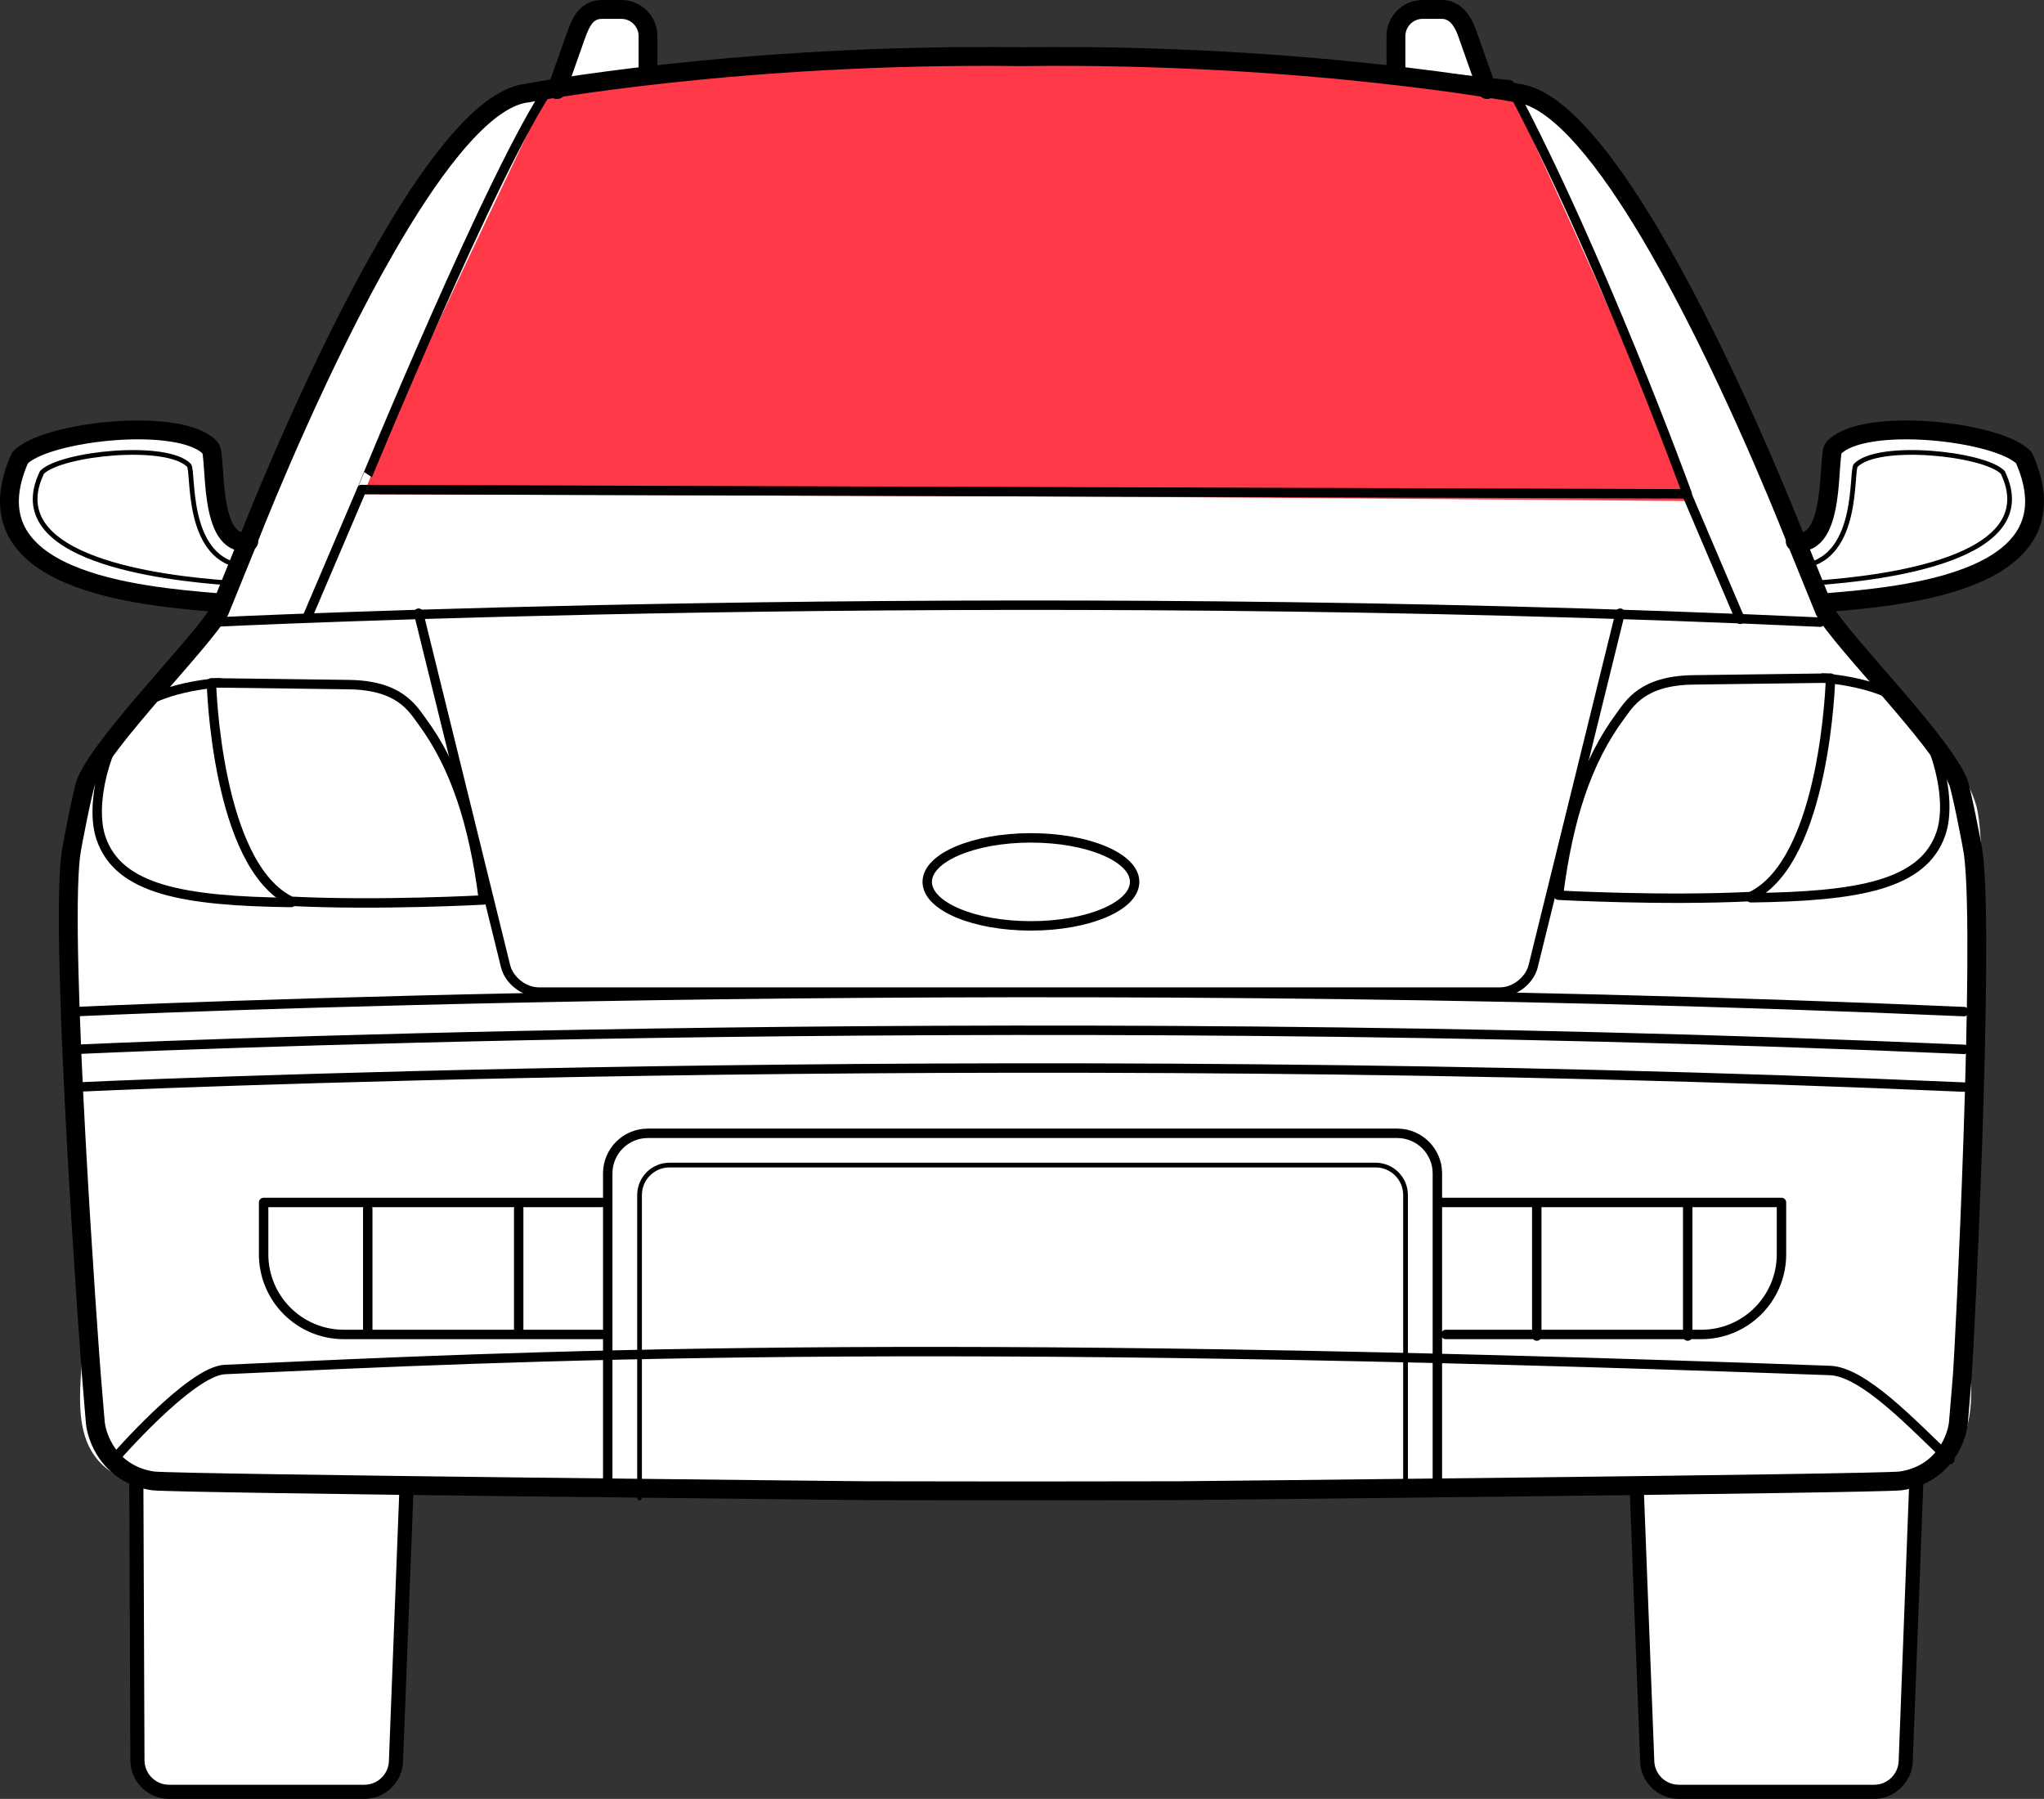 <?xml version="1.0" encoding="utf-8"?>
<!-- Generator: Adobe Illustrator 17.0.0, SVG Export Plug-In . SVG Version: 6.00 Build 0)  -->
<!DOCTYPE svg PUBLIC "-//W3C//DTD SVG 1.1//EN" "http://www.w3.org/Graphics/SVG/1.1/DTD/svg11.dtd">
<svg version="1.1" id="Layer_1" xmlns="http://www.w3.org/2000/svg"  x="0px" y="0px"
	 width="216.807px" height="190.779px" viewBox="177.647 644.474 216.807 190.779"
	 enable-background="new 177.647 644.474 216.807 190.779" xml:space="preserve">
<rect x="177.647" y="644.474" width="216.807" height="190.779" fill="#333333" stroke="none"/>
<g id="back">
	<path fill="#FFFFFF" d="M215.811,695.612l-0.339-0.002l-6.097,15.062l0.804-0.061c2.099-0.16,4.075-0.169,6.167-0.179
		c1.628-0.008,3.307-0.016,5.156-0.094l8.931,37.089l2.788,3.295l8.419,16.837l-0.506,35.636h89.507v-34.649l7.766-18.507
		l2.362-2.866l8.625-37.122c7.868,0.227,12.562,0.395,12.563,0.395l0.764,0.027l-5.488-13.858L215.811,695.612z"/>
</g>
<g id="back-windscreen">
	<path fill="#FF3947" d="M339.466,653.854l-0.119-0.25l-0.275-0.031c-22.58-2.571-38.151-3.62-53.746-3.62
		c-14.824,0-30.229,0.988-49.95,3.203l-0.242,0.027l-0.128,0.207c-5.416,8.766-19.641,42.468-19.784,42.807l-0.292,0.691
		l72.04,0.233c17.126,0.055,69.389,0.486,69.915,0.49l0.723,0.006l-0.249-0.679C357.269,696.694,348.249,672.225,339.466,653.854z"
		/>
</g>
<g id="back-left">
	<path fill="#FFFFFF" d="M242.897,767.759l-8.893-18.035l-1.908-2.264l-9.485-38.276l-11.477,0.322
		c1.353-3.394,7.207-18.048,9.399-22.983c3.708-8.348,15.232-32.412,15.348-32.654l0.402-0.84l-0.922,0.129
		c-0.29,0.04-7.166,1.091-12.891,9.847c-5.623,8.6-19.069,38.353-19.23,38.71l0.454,0.209l0,0l0,0l-2.804,6.169l-0.443-0.209
		l-0.143,0.291l0.009,0.005l-1.016,2.243c-0.945,1.095-12.073,14.078-13.713,20.313c-1.343,5.103-0.142,29.102,0.576,43.44
		c0.186,3.715,0.339,6.782,0.408,8.704c0.068,1.915-0.077,3.836-0.218,5.694c-0.423,5.597-0.824,10.888,5.268,13.084l0.106,29.489
		c0,2.126,1.73,3.855,3.856,3.855h20.715c2.126,0,3.856-1.729,3.855-3.838l0.986-28.187c11.312-0.06,21.087-0.363,21.186-0.366
		l0.486-0.016l-0.085-31.954L242.897,767.759z"/>
</g>
<g id="left">
	<path fill="#FFFFFF" d="M203.65,701.425c-0.475,0.043-0.871-0.078-1.212-0.369c-1.346-1.149-1.577-4.555-1.73-6.808
		c-0.109-1.605-0.165-2.27-0.459-2.596c-1.644-1.814-5.746-2.086-8.045-2.086h-0.001c-4.833,0-11.134,1.199-12.888,3.136
		l-0.086,0.132c-1.495,3.35-1.544,6.242-0.147,8.599c3.56,6.004,15.767,6.987,21.634,7.46l0.04-0.498l0,0l2.716-5.974
		c0.09,0,0.178,0.009,0.271,0.001L203.65,701.425z"/>
</g>
<g id="roof">
	<path fill="#FFFFFF" d="M330.546,644.974h-1.995c-1.839,0-3.335,1.496-3.335,3.336l0.007,4.011l0.5-0.001l9.094,1.554l0.093,0.264
		l0.943-0.334l-2.001-5.659C333.292,646.541,332.575,644.974,330.546,644.974z"/>
	<path fill="#FFFFFF" d="M243.547,644.64h-1.995c-2.029,0-2.746,1.566-3.306,3.168l-2.001,5.661l0.471,0.167l0,0l0,0l0.471,0.167
		l0.081-0.228l9.06-1.005l0.5,0.006l0.054-4.601C246.882,646.136,245.386,644.64,243.547,644.64z"/>
</g>
<g id="back-right">
	<path fill="#FFFFFF" d="M386.715,773.414c0.717-14.335,1.917-38.327,0.575-43.429c-1.637-6.219-13.898-18.959-15.056-20.15
		l-0.751-1.876l-0.464,0.186l-2.592-6.463l0.453-0.212c-1.44-3.08-14.23-30.333-19.655-38.631
		c-5.731-8.766-10.66-9.369-10.867-9.391l-0.875-0.091l0.369,0.798c0.093,0.199,9.272,20.03,11.991,26.647
		c2.649,6.446,9.875,24.784,11.386,28.619l-12.626-0.396l-8.758,37.691l-2.259,2.742l-7.908,18.792l-0.039,33.683l0.489,0.011
		c0.099,0.002,9.859,0.216,20.884,0.278l1.018,29.09c0,2.126,1.729,3.856,3.855,3.856h20.716c2.126,0,3.855-1.73,3.855-3.839
		l1.052-30.521c5.824-2.251,5.431-7.47,5.014-12.989c-0.14-1.856-0.284-3.776-0.216-5.69
		C386.375,780.206,386.529,777.133,386.715,773.414z"/>
</g>
<g id="right">
	<path fill="#FFFFFF" d="M392.455,692.453c-1.755-1.938-8.056-3.136-12.889-3.136c0,0-0.002,0-0.003,0
		c-2.299,0-6.4,0.271-8.043,2.086c-0.295,0.326-0.352,0.99-0.461,2.597c-0.179,2.642-0.479,7.062-2.659,7.183l0.027,0.498l0,0v0.001
		l0.027,0.499c0.057-0.003,0.107-0.019,0.163-0.025l2.402,5.989l0,0l0.04,0.498c5.864-0.472,18.067-1.453,21.629-7.459
		c1.397-2.356,1.348-5.249-0.146-8.599L392.455,692.453z"/>
</g>
<g id="linework">
	<path fill="none" stroke="#000000" stroke-width="2" stroke-linecap="round" stroke-linejoin="round" stroke-miterlimit="10" d="
		M236.716,653.97l2.001-5.661c0.626-1.79,1.269-2.835,2.835-2.835h1.995c1.566,0,2.835,1.269,2.835,2.835v3.66"/>
	<path fill="none" stroke="#000000" stroke-width="2" stroke-linecap="round" stroke-linejoin="round" d="M371.265,708.395
		c8.59-0.692,26.879-2.343,21.07-15.356c-2.563-2.83-17.099-4.468-20.194-1.05c-0.691,0.764,0.325,10.711-4.076,9.906"/>
	<path id="Steklo_1_" fill="none" stroke="#000000" stroke-linecap="round" stroke-linejoin="round" stroke-miterlimit="10" d="
		M236.092,653.515c40.877-4.593,62.406-4.512,101.681-0.039c9.557,17.866,18.835,43.368,18.835,43.368s-51.976-0.166-69.302-0.221
		c-18.072-0.058-71.289-0.231-71.289-0.231S230.129,661.984,236.092,653.515z"/>
	<path fill="none" stroke="#000000" stroke-width="2" stroke-linecap="round" stroke-linejoin="round" d="M386.979,735.152
		c-0.171-1.299-1.352-7.133-1.631-7.753c-1.91-4.513-12.451-15.001-14.16-18.149c-1.018-2.508-2.037-5.016-3.055-7.524
		c0,0-0.083-0.214-0.242-0.615c-1.269-3.202-7.374-18.294-14.409-30.486c-4.454-7.719-9.28-14.275-13.489-15.917
		c-0.483-0.189-0.958-0.312-1.424-0.365c0,0-22.384-4.253-52.504-3.859c-30.12-0.394-52.504,3.859-52.504,3.859
		c-0.465,0.053-0.941,0.177-1.424,0.365c-4.209,1.642-9.035,8.198-13.489,15.917c-7.035,12.192-13.14,27.284-14.409,30.486
		c-0.159,0.4-0.242,0.615-0.242,0.615c-1.018,2.508-2.037,5.016-3.055,7.524c-1.709,3.148-12.25,13.636-14.16,18.149
		c-0.279,0.62-1.461,6.454-1.631,7.753c-1.173,9.46,1.961,52.369,2.187,55.147c0.107,1.313,0.203,2.475,0.277,3.356
		c0.09,1.074,0.146,1.729,0.146,1.729c0.098,0.871,0.47,2.088,1.256,3.217c0.948,1.36,2.499,2.592,4.902,2.932
		c3.37,0.311,75.699,1.036,75.699,1.036c5.425,0.007,10.849,0.014,16.273,0.021l0,0c0.059,0,0.117,0,0.176,0s0.117,0,0.176,0l0,0
		c5.424-0.007,10.848-0.014,16.273-0.021c0,0,73.329-0.726,76.699-1.036c2.402-0.339,3.953-1.571,4.901-2.932
		c0.786-1.129,1.158-2.346,1.256-3.217c0,0,0.056-0.655,0.146-1.729c0.073-0.881,0.17-2.043,0.277-3.356
		C386.019,787.521,388.152,744.612,386.979,735.152z"/>
	<path fill="none" stroke="#000000" stroke-width="2" stroke-linecap="round" stroke-linejoin="round" d="M200.835,708.395
		c-8.59-0.691-26.879-2.343-21.07-15.356c2.563-2.83,17.099-4.468,20.194-1.05c0.691,0.764-0.325,10.711,4.076,9.906"/>
	<path fill="none" stroke="#000000" stroke-width="0.5" stroke-linecap="round" stroke-linejoin="round" d="M201.677,706.278
		c-6.632-0.492-24.061-2.449-19.576-11.708c1.978-2.014,13.201-3.179,15.591-0.747c0.534,0.543-0.445,9.594,5.389,10.647"/>
	<path fill="none" stroke="#000000" stroke-width="1.5" stroke-linecap="round" stroke-linejoin="round" stroke-miterlimit="10" d="
		M380.909,801.698l-1.118,29.449c0,1.854-1.503,3.356-3.356,3.356H355.72c-1.854,0-3.356-1.503-3.356-3.356l-1.118-28.962"/>
	<path fill="none" stroke="#000000" stroke-width="1.5" stroke-linecap="round" stroke-linejoin="round" stroke-miterlimit="10" d="
		M192.107,801.698l0.117,29.449c0,1.854,1.503,3.356,3.356,3.356h20.715c1.854,0,3.356-1.503,3.356-3.356l1.118-28.962"/>
	<path fill="none" stroke="#000000" stroke-linecap="round" stroke-linejoin="round" stroke-miterlimit="10" d="M185.719,759.764
		c0,0,96.453-4.553,200.25,0"/>
	<path fill="none" stroke="#000000" stroke-linecap="round" stroke-linejoin="round" stroke-miterlimit="10" d="M189.719,799.267
		c0,0,8.115-9.382,11.769-9.55c32.009-1.468,72.509-3.467,170.264,0.102c3.56,0.13,8.744,5.68,12.715,9.448"/>
	<path fill="none" stroke="#000000" stroke-linecap="round" stroke-linejoin="round" stroke-miterlimit="10" d="M185.719,755.761
		c0,0,96.453-4.553,200.25,0"/>
	<path fill="none" stroke="#000000" stroke-linecap="round" stroke-linejoin="round" stroke-miterlimit="10" d="M185.719,751.759
		c0,0,96.453-4.553,200.25,0"/>
	<path fill="none" stroke="#000000" stroke-linecap="round" stroke-linejoin="round" stroke-miterlimit="10" d="M200.219,710.455
		c0,0,82.123-4.047,170.5,0"/>
	<path fill="none" stroke="#000000" stroke-width="2" stroke-linecap="round" stroke-linejoin="round" stroke-miterlimit="10" d="
		M335.381,653.97l-2.001-5.661c-0.494-1.499-1.269-2.835-2.835-2.835h-1.995c-1.566,0-2.835,1.269-2.835,2.835v3.66"/>
	<g>
		<path fill="none" stroke="#000000" stroke-linecap="round" stroke-linejoin="round" stroke-miterlimit="10" d="M222.048,709.503
			l9.223,37.431c0.373,1.514,1.954,2.752,3.513,2.752h101.975c1.559,0,3.14-1.239,3.513-2.752l9.223-37.431"/>
	</g>
	<path fill="none" stroke="#000000" stroke-linecap="round" stroke-linejoin="round" stroke-miterlimit="10" d="M228.931,739.918
		c0,0-11.171,0.606-20.403,0.142c-7.955-3.81-8.456-23.17-8.456-23.17s9.242,0.12,14.557,0.189c5.41,0.07,6.76,2.504,7.786,3.896
		C225.88,725.674,227.889,731.716,228.931,739.918z"/>
	<path fill="none" stroke="#000000" stroke-linecap="round" stroke-linejoin="round" stroke-miterlimit="10" d="M208.521,740.187
		c-11.375-0.147-18.274-1.349-20.151-6.796c-1.251-3.63,0.489-10.155,3.252-13.263c2.525-2.841,9.258-3.24,9.258-3.24"/>
	<path fill="none" stroke="#000000" stroke-linecap="round" stroke-linejoin="round" stroke-miterlimit="10" d="M342.954,739.416
		c0,0,11.171,0.606,20.403,0.142c7.955-3.81,8.456-23.17,8.456-23.17s-9.242,0.12-14.557,0.189c-5.41,0.07-6.76,2.504-7.786,3.896
		C346.005,725.173,343.996,731.215,342.954,739.416z"/>
	<path fill="none" stroke="#000000" stroke-linecap="round" stroke-linejoin="round" stroke-miterlimit="10" d="M363.364,739.685
		c11.375-0.147,18.274-1.349,20.151-6.796c1.251-3.63-0.489-10.155-3.252-13.263c-2.525-2.841-9.258-3.24-9.258-3.24"/>
	<path fill="none" stroke="#000000" stroke-linecap="round" stroke-linejoin="round" stroke-miterlimit="10" d="M242.109,802.333
		v-33.415c0-2.348,1.904-4.252,4.252-4.252h79.496c2.348,0,4.252,1.904,4.252,4.252v33.415"/>
	<path fill="none" stroke="#000000" stroke-width="0.5" stroke-linecap="round" stroke-linejoin="round" stroke-miterlimit="10" d="
		M245.484,803.333v-32.12c0-1.756,1.423-3.179,3.179-3.179h74.891c1.756,0,3.179,1.423,3.179,3.179v31.092"/>

		<ellipse fill="none" stroke="#000000" stroke-linecap="round" stroke-linejoin="round" stroke-miterlimit="10" cx="286.998" cy="738" rx="11" ry="4.667"/>
	<path fill="none" stroke="#000000" stroke-linecap="round" stroke-linejoin="round" stroke-miterlimit="10" d="M241.496,785.997
		h-27.383c-4.697,0-8.504-3.807-8.504-8.504v-5.495h35.887"/>
	<path fill="none" stroke="#000000" stroke-linecap="round" stroke-linejoin="round" stroke-miterlimit="10" d="M330.497,771.999
		h36.112v5.495c0,4.697-3.807,8.504-8.504,8.504h-27.107"/>

		<line fill="none" stroke="#000000" stroke-linecap="round" stroke-linejoin="round" stroke-miterlimit="10" x1="232.664" y1="772.668" x2="232.664" y2="785.667"/>

		<line fill="none" stroke="#000000" stroke-linecap="round" stroke-linejoin="round" stroke-miterlimit="10" x1="216.654" y1="772.668" x2="216.654" y2="785.667"/>

		<line fill="none" stroke="#000000" stroke-linecap="round" stroke-linejoin="round" stroke-miterlimit="10" x1="356.662" y1="772.167" x2="356.662" y2="786.167"/>

		<line fill="none" stroke="#000000" stroke-linecap="round" stroke-linejoin="round" stroke-miterlimit="10" x1="340.652" y1="772.167" x2="340.652" y2="786.167"/>
	<path fill="none" stroke="#000000" stroke-width="0.5" stroke-linecap="round" stroke-linejoin="round" d="M370.503,706.278
		c6.632-0.492,24.061-2.449,19.576-11.708c-1.978-2.014-13.201-3.179-15.591-0.747c-0.534,0.543,0.445,9.594-5.389,10.647"/>
	<path fill="none" d="M366.22,710.289c-0.455,0.902-0.521,1.267-0.678,1.803c-1.894,5.891-1.878,7.975-1.878,7.975
		s1.298-4.627,1.973-7.005C365.758,712.477,366.172,711.59,366.22,710.289z"/>
	<path fill="none" d="M367.919,701.228c0.056,0.043,0.122,0.081,0.193,0.119C367.989,701.252,367.919,701.228,367.919,701.228z"/>
	<path fill="none" d="M285.809,780.042l0.6,0.856c-0.233-0.393-0.404-0.856-0.502-0.856H285.809z"/>
	<path fill="none" d="M367.115,709.856c-0.067,1.001-0.207,1.687-0.378,2.218c-2.045,5.829-2.499,7.85-2.499,7.85
		s1.901-4.503,2.636-6.86C367.011,712.481,367.571,711.103,367.115,709.856z"/>
	<path fill="#1A1A1A" d="M193.985,717.93c0.001-0.001,0.005-0.001,0.007-0.002C193.98,717.928,193.974,717.929,193.985,717.93z"/>
	<path fill="none" d="M366.692,708.546c1.16,1.541,3.237,3.435,3.668,3.848c3.267,2.761,6.204-1.312,6.267-1.312
		c0,0-4.053,3.491-5.874,2.042C370.312,712.773,367.446,709.931,366.692,708.546z"/>

		<line fill="none" stroke="#000000" stroke-linecap="round" stroke-linejoin="round" stroke-miterlimit="10" x1="216.017" y1="696.391" x2="210.307" y2="709.778"/>

		<line fill="none" stroke="#000000" stroke-linecap="round" stroke-linejoin="round" stroke-miterlimit="10" x1="356.515" y1="696.766" x2="362.224" y2="710.153"/>
</g>
</svg>
